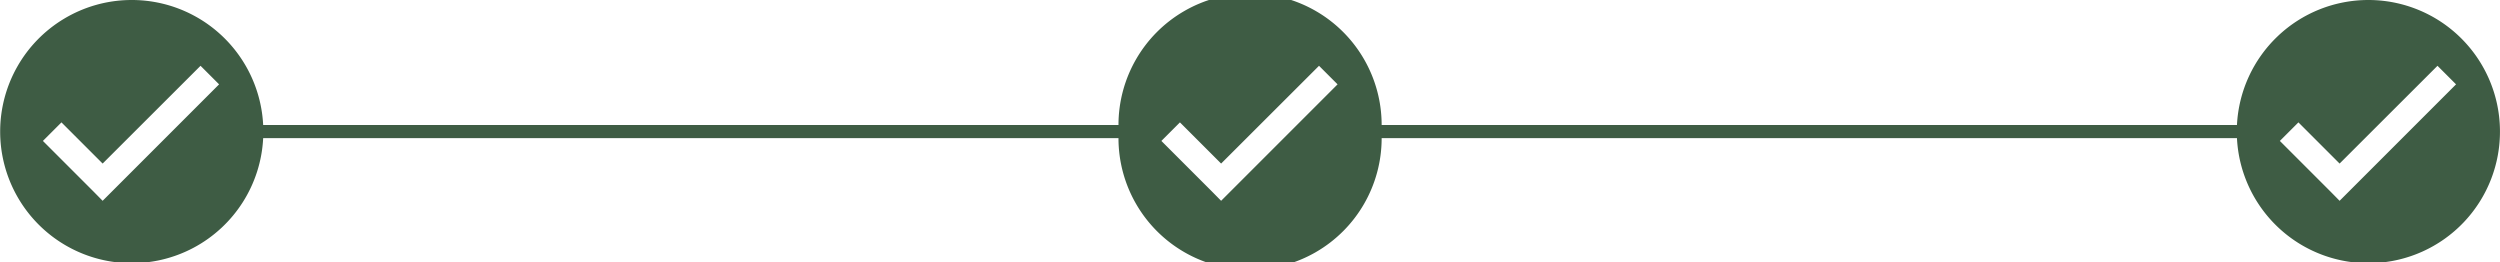 <svg id="圖層_1" data-name="圖層 1" xmlns="http://www.w3.org/2000/svg" viewBox="0 0 189.99 19.94">
  <defs>
    <style>
      .cls-1 {
        fill: #3e5c44;
      }
    </style>
  </defs>
  <title>check</title>
  <path class="cls-1" d="M180,0a10,10,0,0,0-10,9.5H105a10,10,0,0,0-20,0H20a10,10,0,1,0,0,1H85a10,10,0,0,0,20,0H170A10,10,0,1,0,180,0ZM8.51,14.55l-.71.71-.7-.71L3.26,10.71,4.67,9.3,7.8,12.43,15.24,5l1.41,1.41Zm85,0-.71.71-.7-.71-3.84-3.84L89.67,9.3l3.13,3.13L100.24,5l1.41,1.41Zm85,0-.71.71-.7-.71-3.84-3.84,1.41-1.41,3.13,3.13L185.24,5l1.41,1.41Z"/>
</svg>
